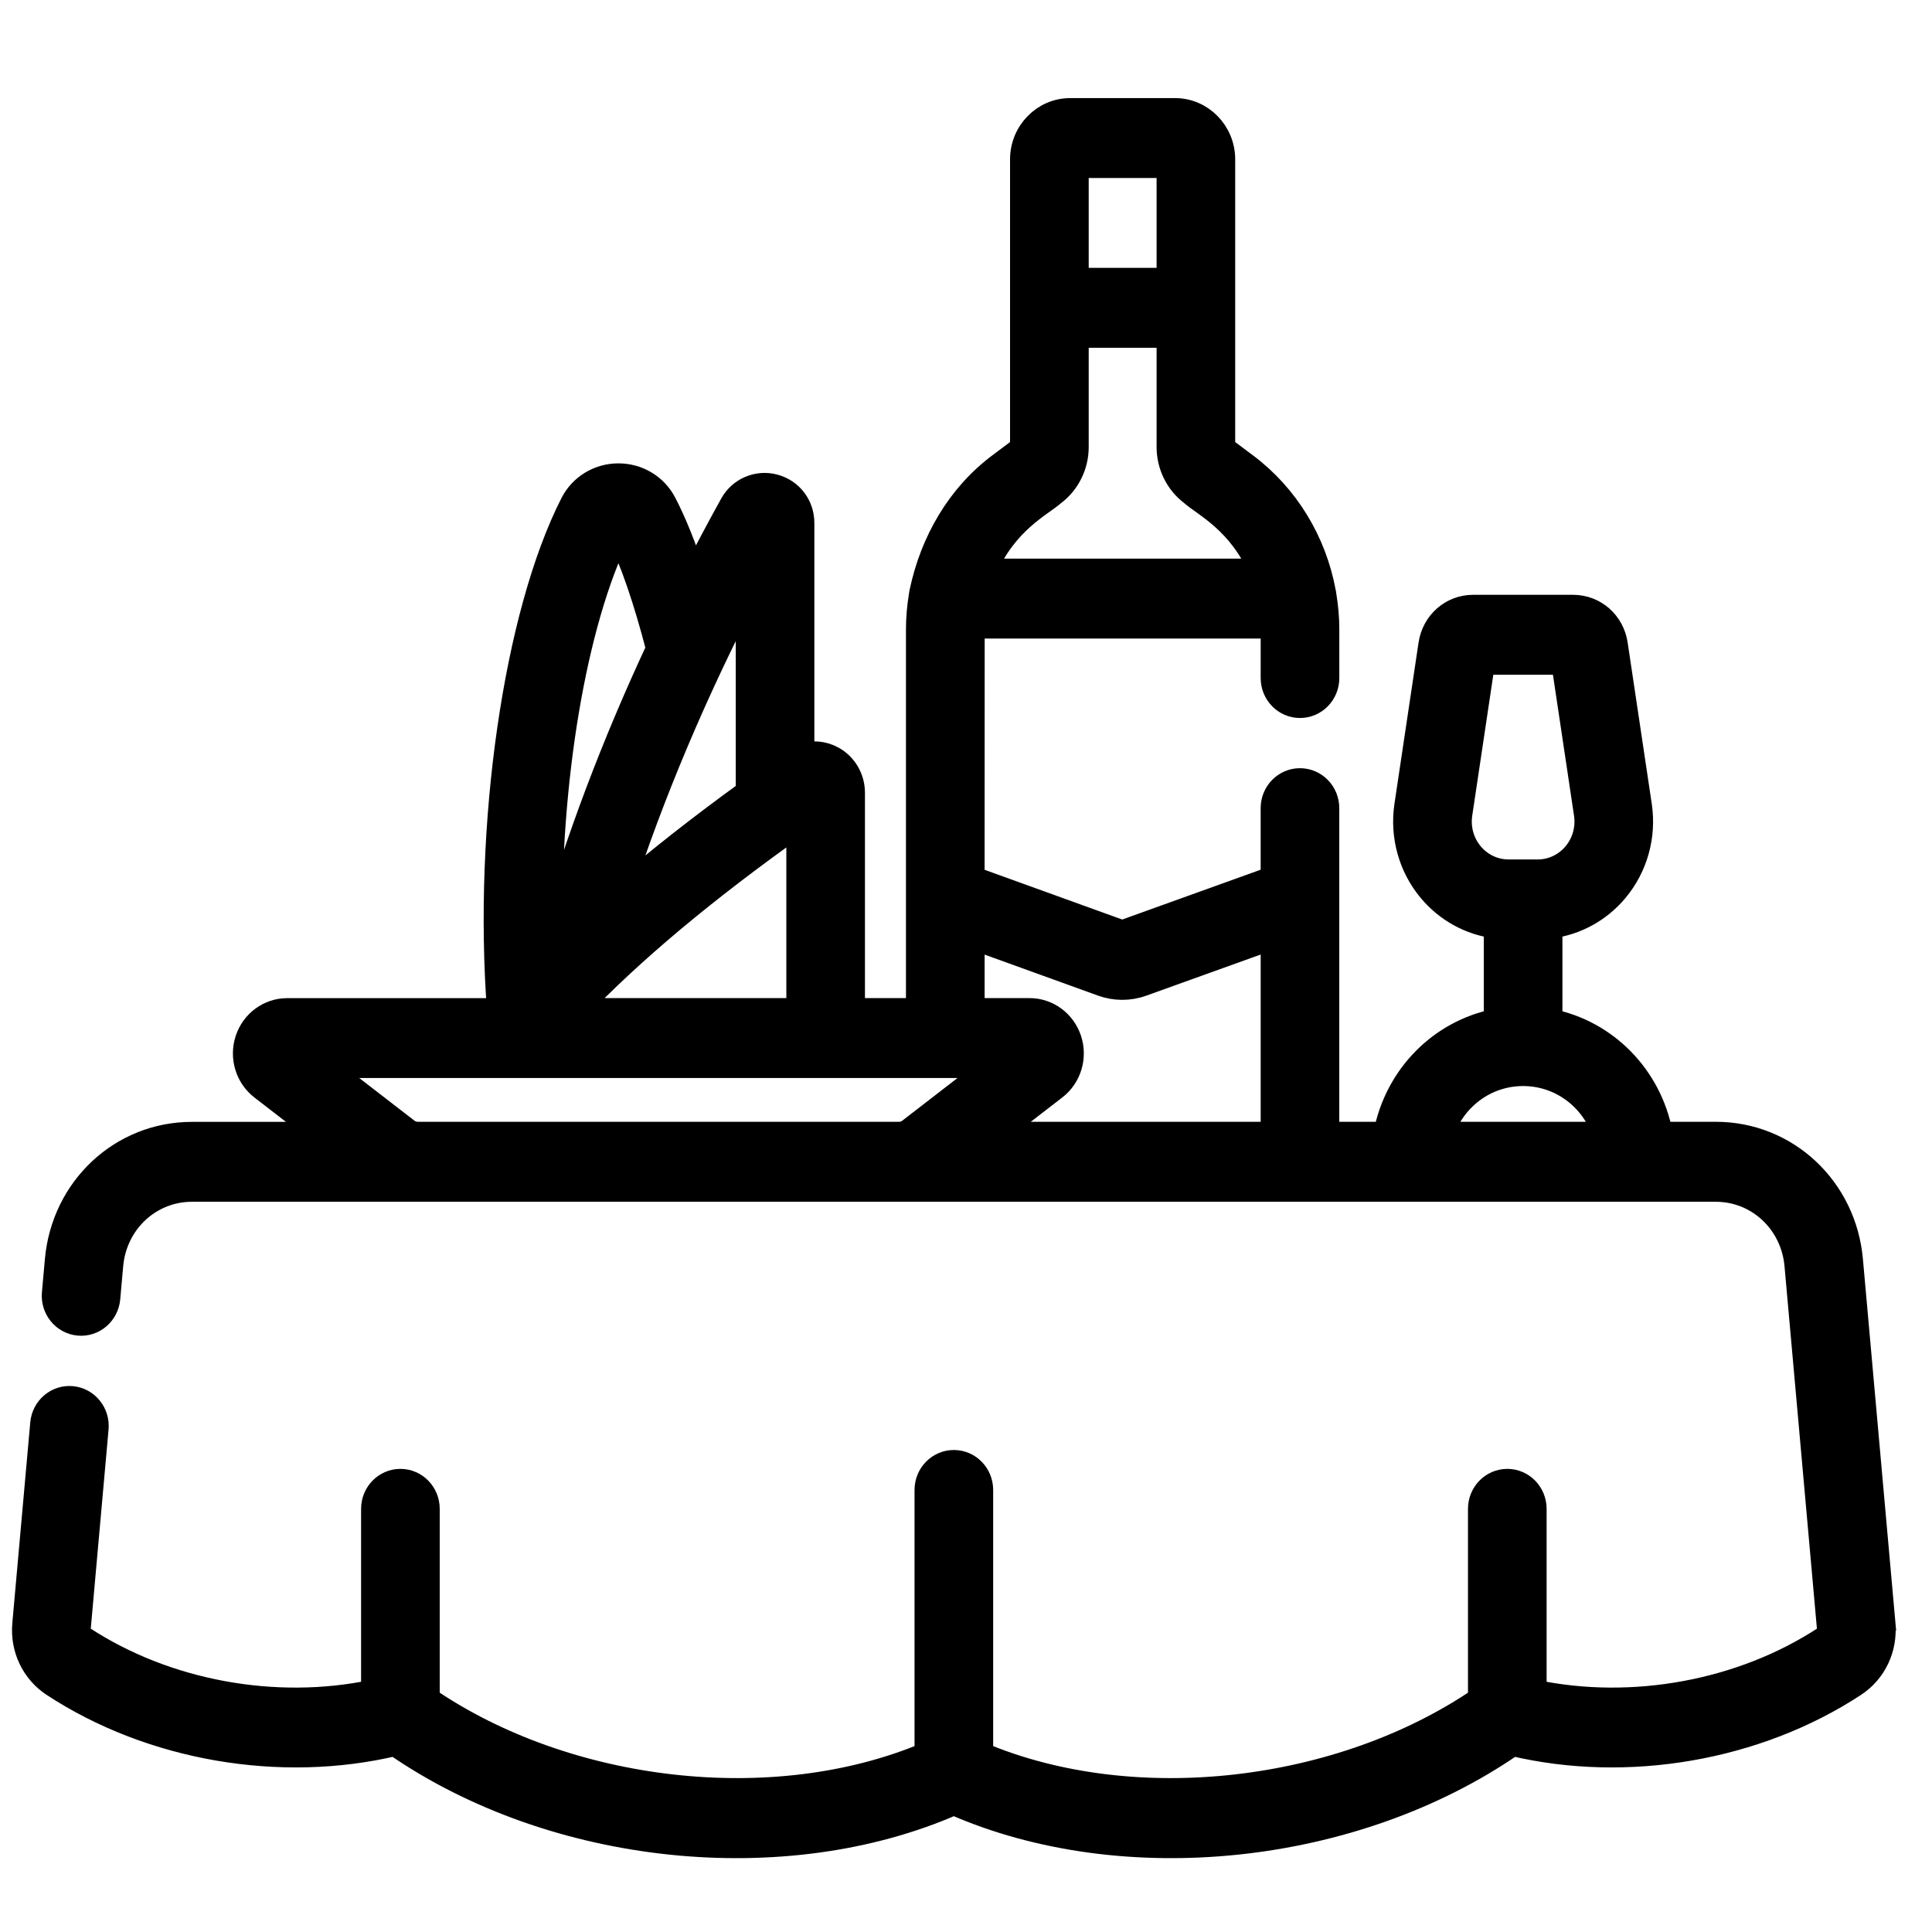 <svg width="80" height="80" xmlns="http://www.w3.org/2000/svg">

 <g>
  <title>background</title>
  <rect fill="none" id="canvas_background" height="82" width="82" y="-1" x="-1"/>
 </g>
 <g>
  <title>Layer 1</title>
  <path stroke="null" id="svg_1" d="m77.989,67.253l-1.348,-15.078c-0.266,-2.978 -2.67,-5.224 -5.591,-5.224l-2.283,0c-0.455,-2.388 -2.274,-4.221 -4.57,-4.679l0,-3.91c1.051,-0.133 2.023,-0.659 2.721,-1.492c0.814,-0.97 1.172,-2.251 0.983,-3.515l-0.998,-6.676c-0.134,-0.898 -0.875,-1.549 -1.763,-1.549l-4.143,0c-0.887,0 -1.628,0.652 -1.763,1.549l-0.998,6.676c-0.189,1.264 0.169,2.545 0.983,3.515c0.699,0.833 1.67,1.36 2.721,1.492l0,3.91c-2.295,0.458 -4.114,2.29 -4.57,4.679l-2.413,0l0,-13.487c0,-0.638 -0.505,-1.155 -1.128,-1.155s-1.128,0.517 -1.128,1.155l0,2.901l-6.154,2.214c-0.05,0.018 -0.106,0.018 -0.156,-0l-6.121,-2.212s0.003,-10.386 0.004,-10.427l12.424,0c0.001,0.041 0.004,0.083 0.004,0.124l0,2.012c0,0.638 0.505,1.155 1.128,1.155s1.128,-0.517 1.128,-1.155l0,-2.012c0,-0.469 -0.041,-0.933 -0.116,-1.389c-0.005,-0.056 -0.015,-0.11 -0.028,-0.164c-0.384,-2.087 -1.53,-3.982 -3.228,-5.253l-0.907,-0.68c-0.02,-0.015 -0.032,-0.039 -0.032,-0.065l0,-11.914c0,-1.123 -0.893,-2.037 -1.99,-2.037l-4.343,0c-1.097,0 -1.99,0.914 -1.99,2.037l0,11.914c0,0.026 -0.012,0.05 -0.032,0.065l-0.906,0.68c-1.698,1.272 -2.792,3.179 -3.228,5.255c-0.011,0.053 -0.022,0.106 -0.028,0.162c-0.075,0.456 -0.116,0.921 -0.116,1.39l0,15.765l-2.698,0l0,-9.002c0,-0.604 -0.324,-1.155 -0.845,-1.438c-0.391,-0.213 -0.843,-0.246 -1.25,-0.107l0,-9.625c0,-0.724 -0.466,-1.336 -1.159,-1.522c-0.691,-0.186 -1.416,0.125 -1.762,0.752c-0.547,0.986 -1.069,1.971 -1.572,2.956c-0.393,-1.206 -0.798,-2.214 -1.214,-3.011c-0.369,-0.708 -1.098,-1.146 -1.905,-1.146c-0.004,0 -0.007,0 -0.011,0c-0.811,0.004 -1.54,0.45 -1.904,1.164c-2.349,4.615 -3.599,13.347 -3.03,20.98l-8.771,0c-0.753,0 -1.419,0.491 -1.658,1.221s0.004,1.533 0.605,1.997l2.466,1.905l-5.358,0c-2.921,0 -5.325,2.246 -5.591,5.223l-0.123,1.374c-0.057,0.635 0.4,1.197 1.02,1.255c0.62,0.059 1.169,-0.41 1.226,-1.045l0.123,-1.374c0.159,-1.781 1.597,-3.124 3.344,-3.124l63.1,0c1.747,0 3.185,1.343 3.344,3.125l1.348,15.078c0.012,0.141 -0.051,0.275 -0.166,0.351c-3.442,2.259 -7.977,3.087 -12.031,2.234l0,-7.573c0,-0.638 -0.505,-1.155 -1.128,-1.155s-1.128,0.517 -1.128,1.155l0,7.879c-5.758,3.928 -14.306,4.955 -20.661,2.282l0,-10.943c0,-0.638 -0.505,-1.155 -1.128,-1.155s-1.128,0.517 -1.128,1.155l0,10.943c-6.349,2.67 -14.898,1.65 -20.661,-2.282l0,-7.879c0,-0.638 -0.505,-1.155 -1.128,-1.155s-1.128,0.517 -1.128,1.155l0,7.573c-4.054,0.853 -8.588,0.026 -12.031,-2.234c-0.115,-0.076 -0.179,-0.21 -0.167,-0.351l0.743,-8.315c0.057,-0.635 -0.4,-1.197 -1.02,-1.255c-0.622,-0.059 -1.169,0.41 -1.226,1.045l-0.743,8.315c-0.09,1.003 0.368,1.963 1.195,2.506c4.05,2.658 9.425,3.579 14.153,2.451c6.575,4.548 16.127,5.53 23.14,2.448c7.023,3.086 16.575,2.093 23.14,-2.448c4.728,1.128 10.103,0.208 14.153,-2.451c0.827,-0.543 1.285,-1.503 1.195,-2.506zm-17.057,-31.886c-0.385,-0.459 -0.554,-1.064 -0.465,-1.661l0.937,-6.265l3.331,0l0.937,6.265c0.089,0.597 -0.08,1.203 -0.465,1.661s-0.944,0.721 -1.534,0.721c-0.035,0 -1.255,0 -1.207,0c-0.59,0 -1.149,-0.263 -1.534,-0.721zm2.137,9.104c1.563,0 2.898,1.023 3.37,2.481l-6.74,0c0.471,-1.458 1.806,-2.481 3.37,-2.481zm-18.488,-37.601l3.811,0l0,4.722l-3.811,0l0,-4.722zm-0.954,13.57c0.598,-0.448 0.954,-1.169 0.954,-1.927l0,-4.611l3.811,0l0,4.611c0,0.758 0.357,1.479 0.954,1.927c0.516,0.466 2.001,1.16 2.861,3.191l-11.441,0c0.864,-2.041 2.364,-2.742 2.861,-3.191zm-3.356,18.376l5.37,1.941c0.525,0.19 1.113,0.196 1.655,0.001l5.406,-1.944l0,8.138l-11.485,0l2.466,-1.905c0.601,-0.464 0.844,-1.267 0.605,-1.997s-0.905,-1.221 -1.658,-1.221l-2.359,0l0,-3.012zm-16.426,3.012c2.309,-2.424 5.349,-4.968 9.216,-7.711l0,7.711l-9.216,0zm7.121,-17.385l0,8.356c-1.973,1.429 -3.732,2.81 -5.289,4.155c1.339,-4.115 3.108,-8.302 5.289,-12.511zm-5.356,-2.357c0.553,1.111 1.116,2.751 1.641,4.775c-1.858,3.982 -3.351,7.938 -4.466,11.828c-0.085,-6.322 0.993,-12.87 2.825,-16.603l0,0zm-8.31,24.865c-0.159,0 -0.318,-0.054 -0.445,-0.152l-3.446,-2.662l25.727,0c0.002,0 0.005,0 0.007,0s0.005,-0 0.007,-0l1.965,0l-3.446,2.662c-0.127,0.098 -0.286,0.152 -0.445,0.152l-19.923,0l0,-0z"/>
 </g>
</svg>